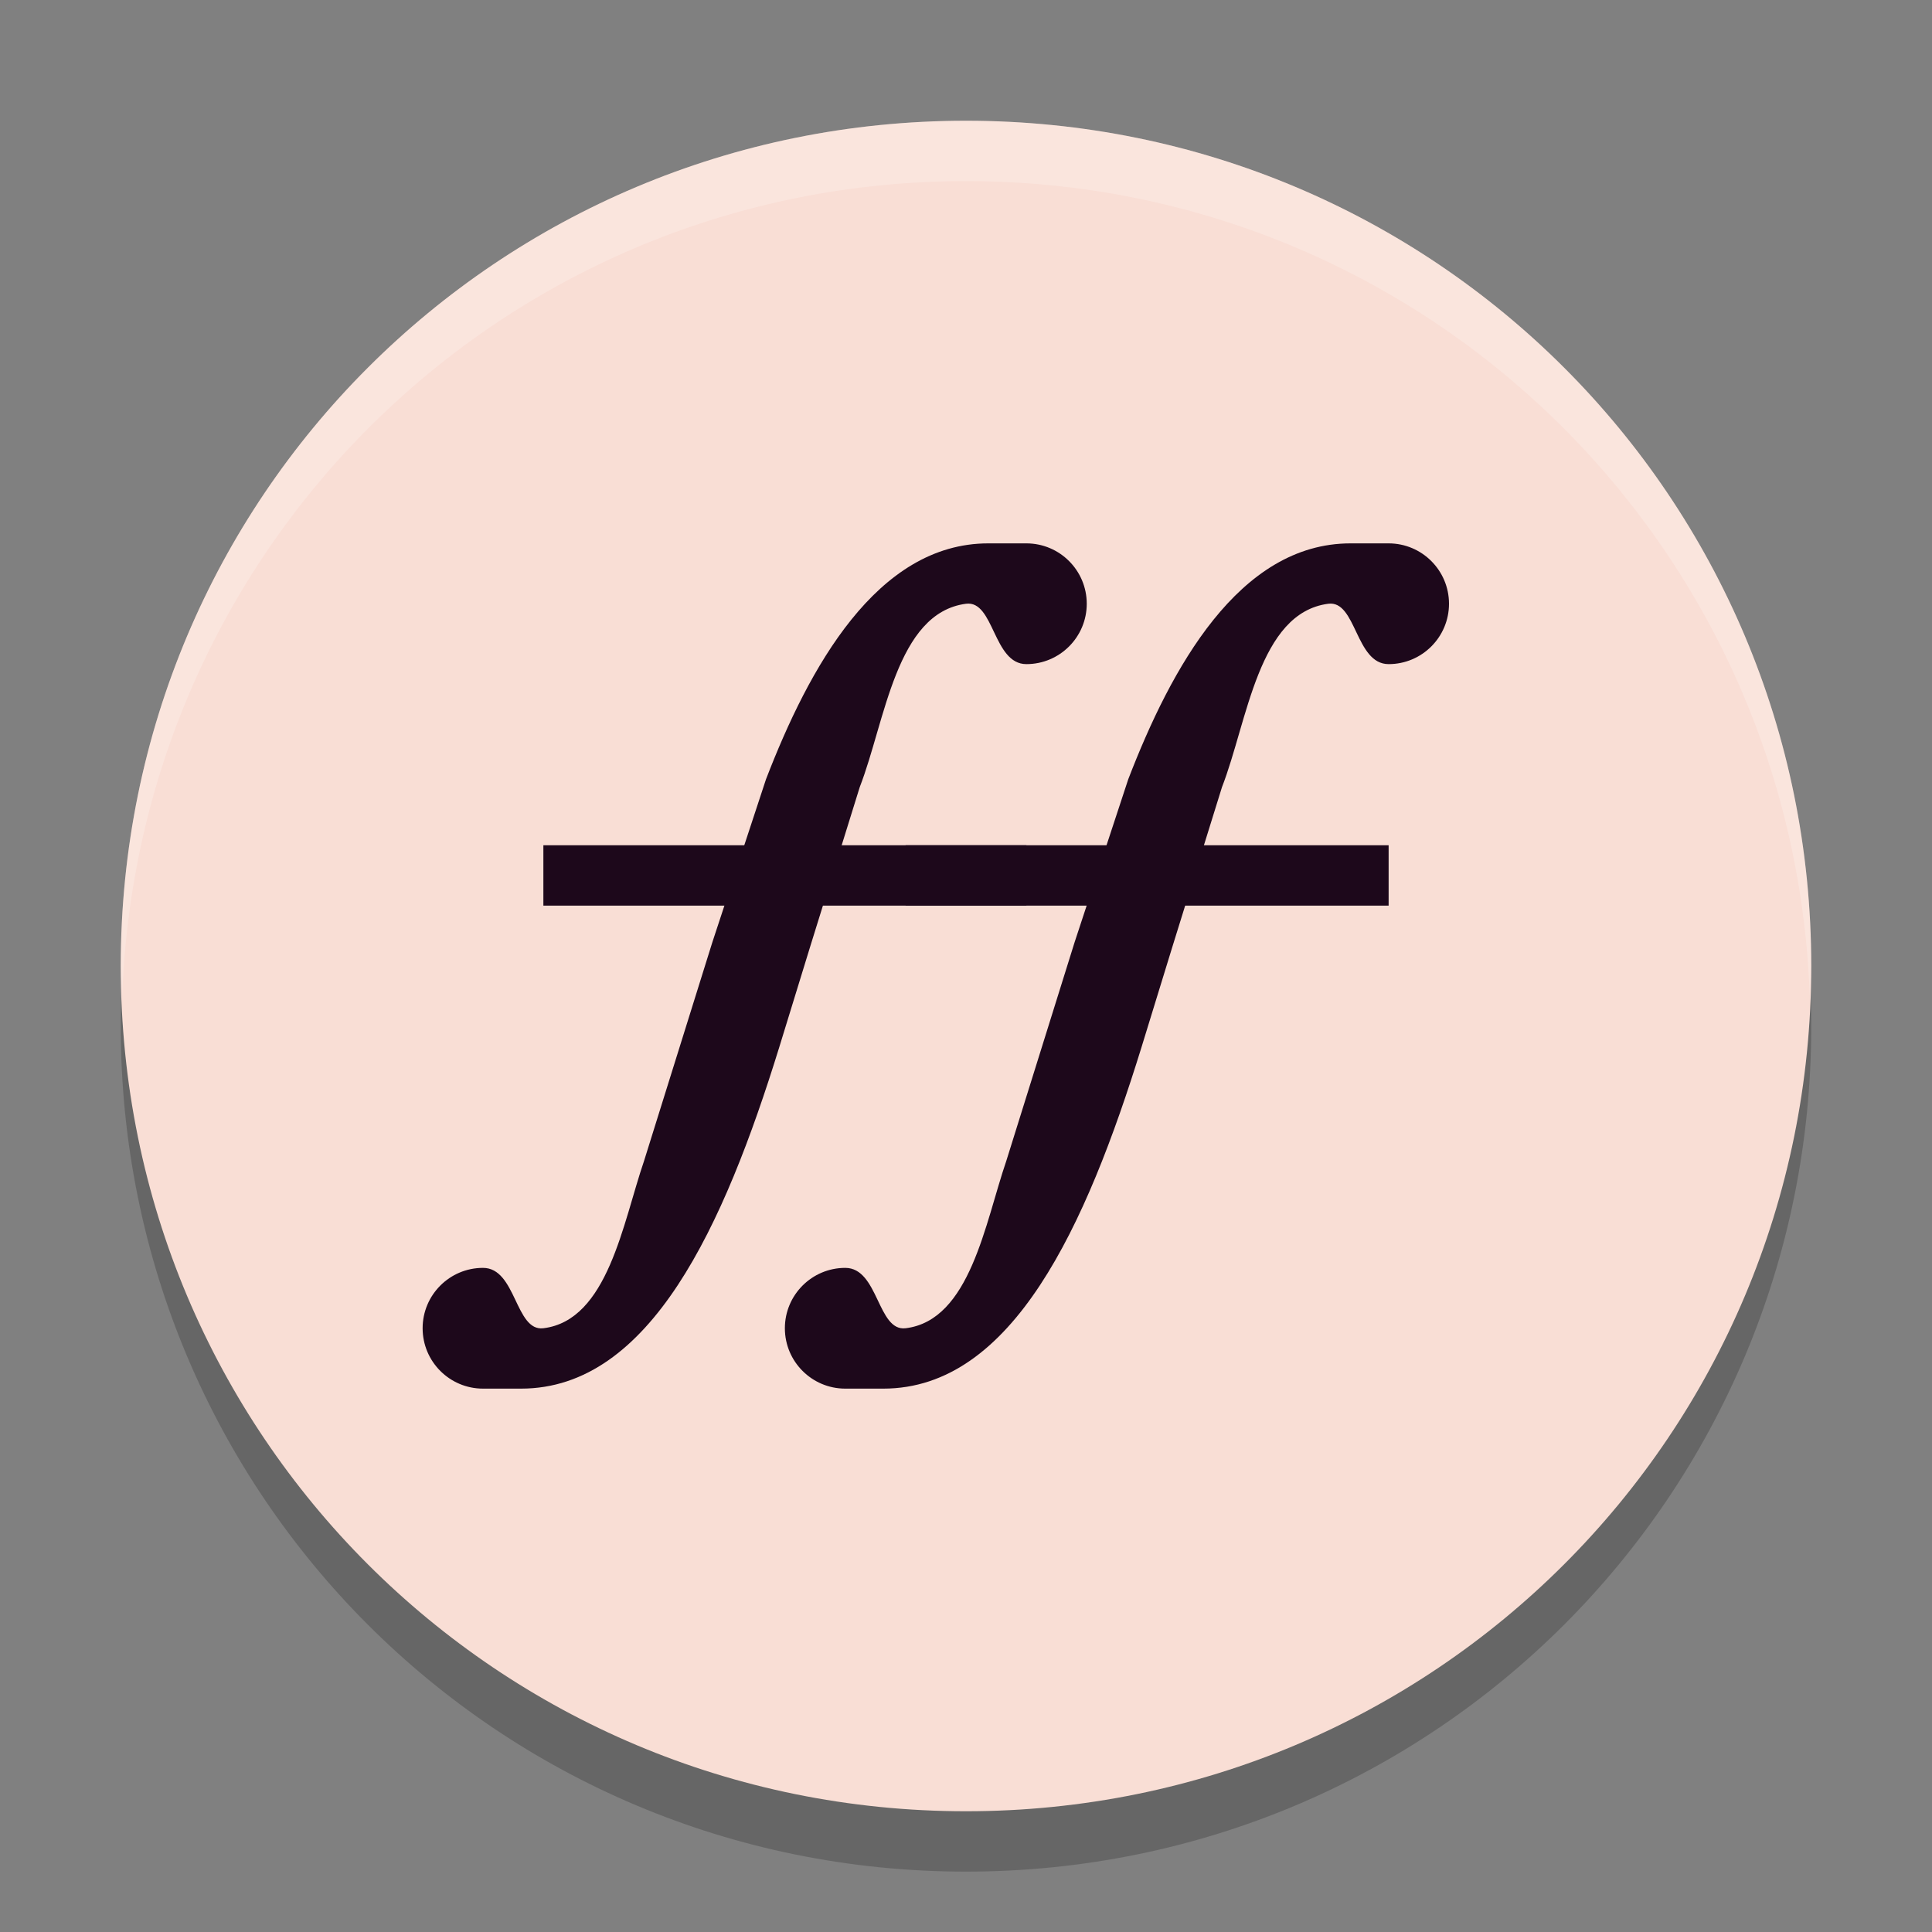 <svg xmlns="http://www.w3.org/2000/svg" width="32" height="32" version="1">
 <rect width="100%" height="100%" fill="#808080" stroke="none"/>
 <path style="opacity:0.2" d="M 16,3 C 8.244,3 2,9.244 2,17 2,24.756 8.244,31 16,31 23.756,31 30,24.756 30,17 30,9.244 23.756,3 16,3 Z"/>
 <path style="fill:#f9ded5" d="M 16,2 C 8.244,2 2,8.244 2,16 2,23.756 8.244,30 16,30 23.756,30 30,23.756 30,16 30,8.244 23.756,2 16,2 Z"/>
 <g>
  <path style="fill:#1d081b" d="m 16.369,9 c -1.85,0 -2.974,2.069 -3.682,3.908 l -0.889,2.701 -1.131,3.621 C 10.317,20.249 10.07,21.869 9,22 8.532,22.057 8.552,21 8,21 c -0.552,0 -1,0.448 -1,1 0,0.552 0.448,1 1,1 l 0.631,0 c 2.139,0 3.359,-2.691 4.275,-5.652 l 0.514,-1.672 0.82,-2.639 C 14.664,11.946 14.84,10.152 16,10 c 0.467,-0.061 0.448,1 1,1 0.552,0 1,-0.448 1,-1 0,-0.552 -0.448,-1 -1,-1 z"/>
  <rect style="fill:#1d081b" width="8" height="1" x="9" y="14"/>
 </g>
 <g transform="translate(6,0)">
  <path style="fill:#1d081b" d="m 16.369,9 c -1.85,0 -2.974,2.069 -3.682,3.908 l -0.889,2.701 -1.131,3.621 C 10.317,20.249 10.07,21.869 9,22 8.532,22.057 8.552,21 8,21 c -0.552,0 -1,0.448 -1,1 0,0.552 0.448,1 1,1 l 0.631,0 c 2.139,0 3.359,-2.691 4.275,-5.652 l 0.514,-1.672 0.82,-2.639 C 14.664,11.946 14.84,10.152 16,10 c 0.467,-0.061 0.448,1 1,1 0.552,0 1,-0.448 1,-1 0,-0.552 -0.448,-1 -1,-1 z"/>
  <rect style="fill:#1d081b" width="8" height="1" x="9" y="14"/>
 </g>
 <path style="fill:#ffffff;opacity:0.2" d="M 16 2 C 8.244 2 2 8.244 2 16 C 2 16.169 2.02 16.333 2.025 16.5 C 2.289 8.979 8.413 3 16 3 C 23.587 3 29.711 8.979 29.975 16.5 C 29.98 16.333 30 16.169 30 16 C 30 8.244 23.756 2 16 2 z"/>
</svg>
